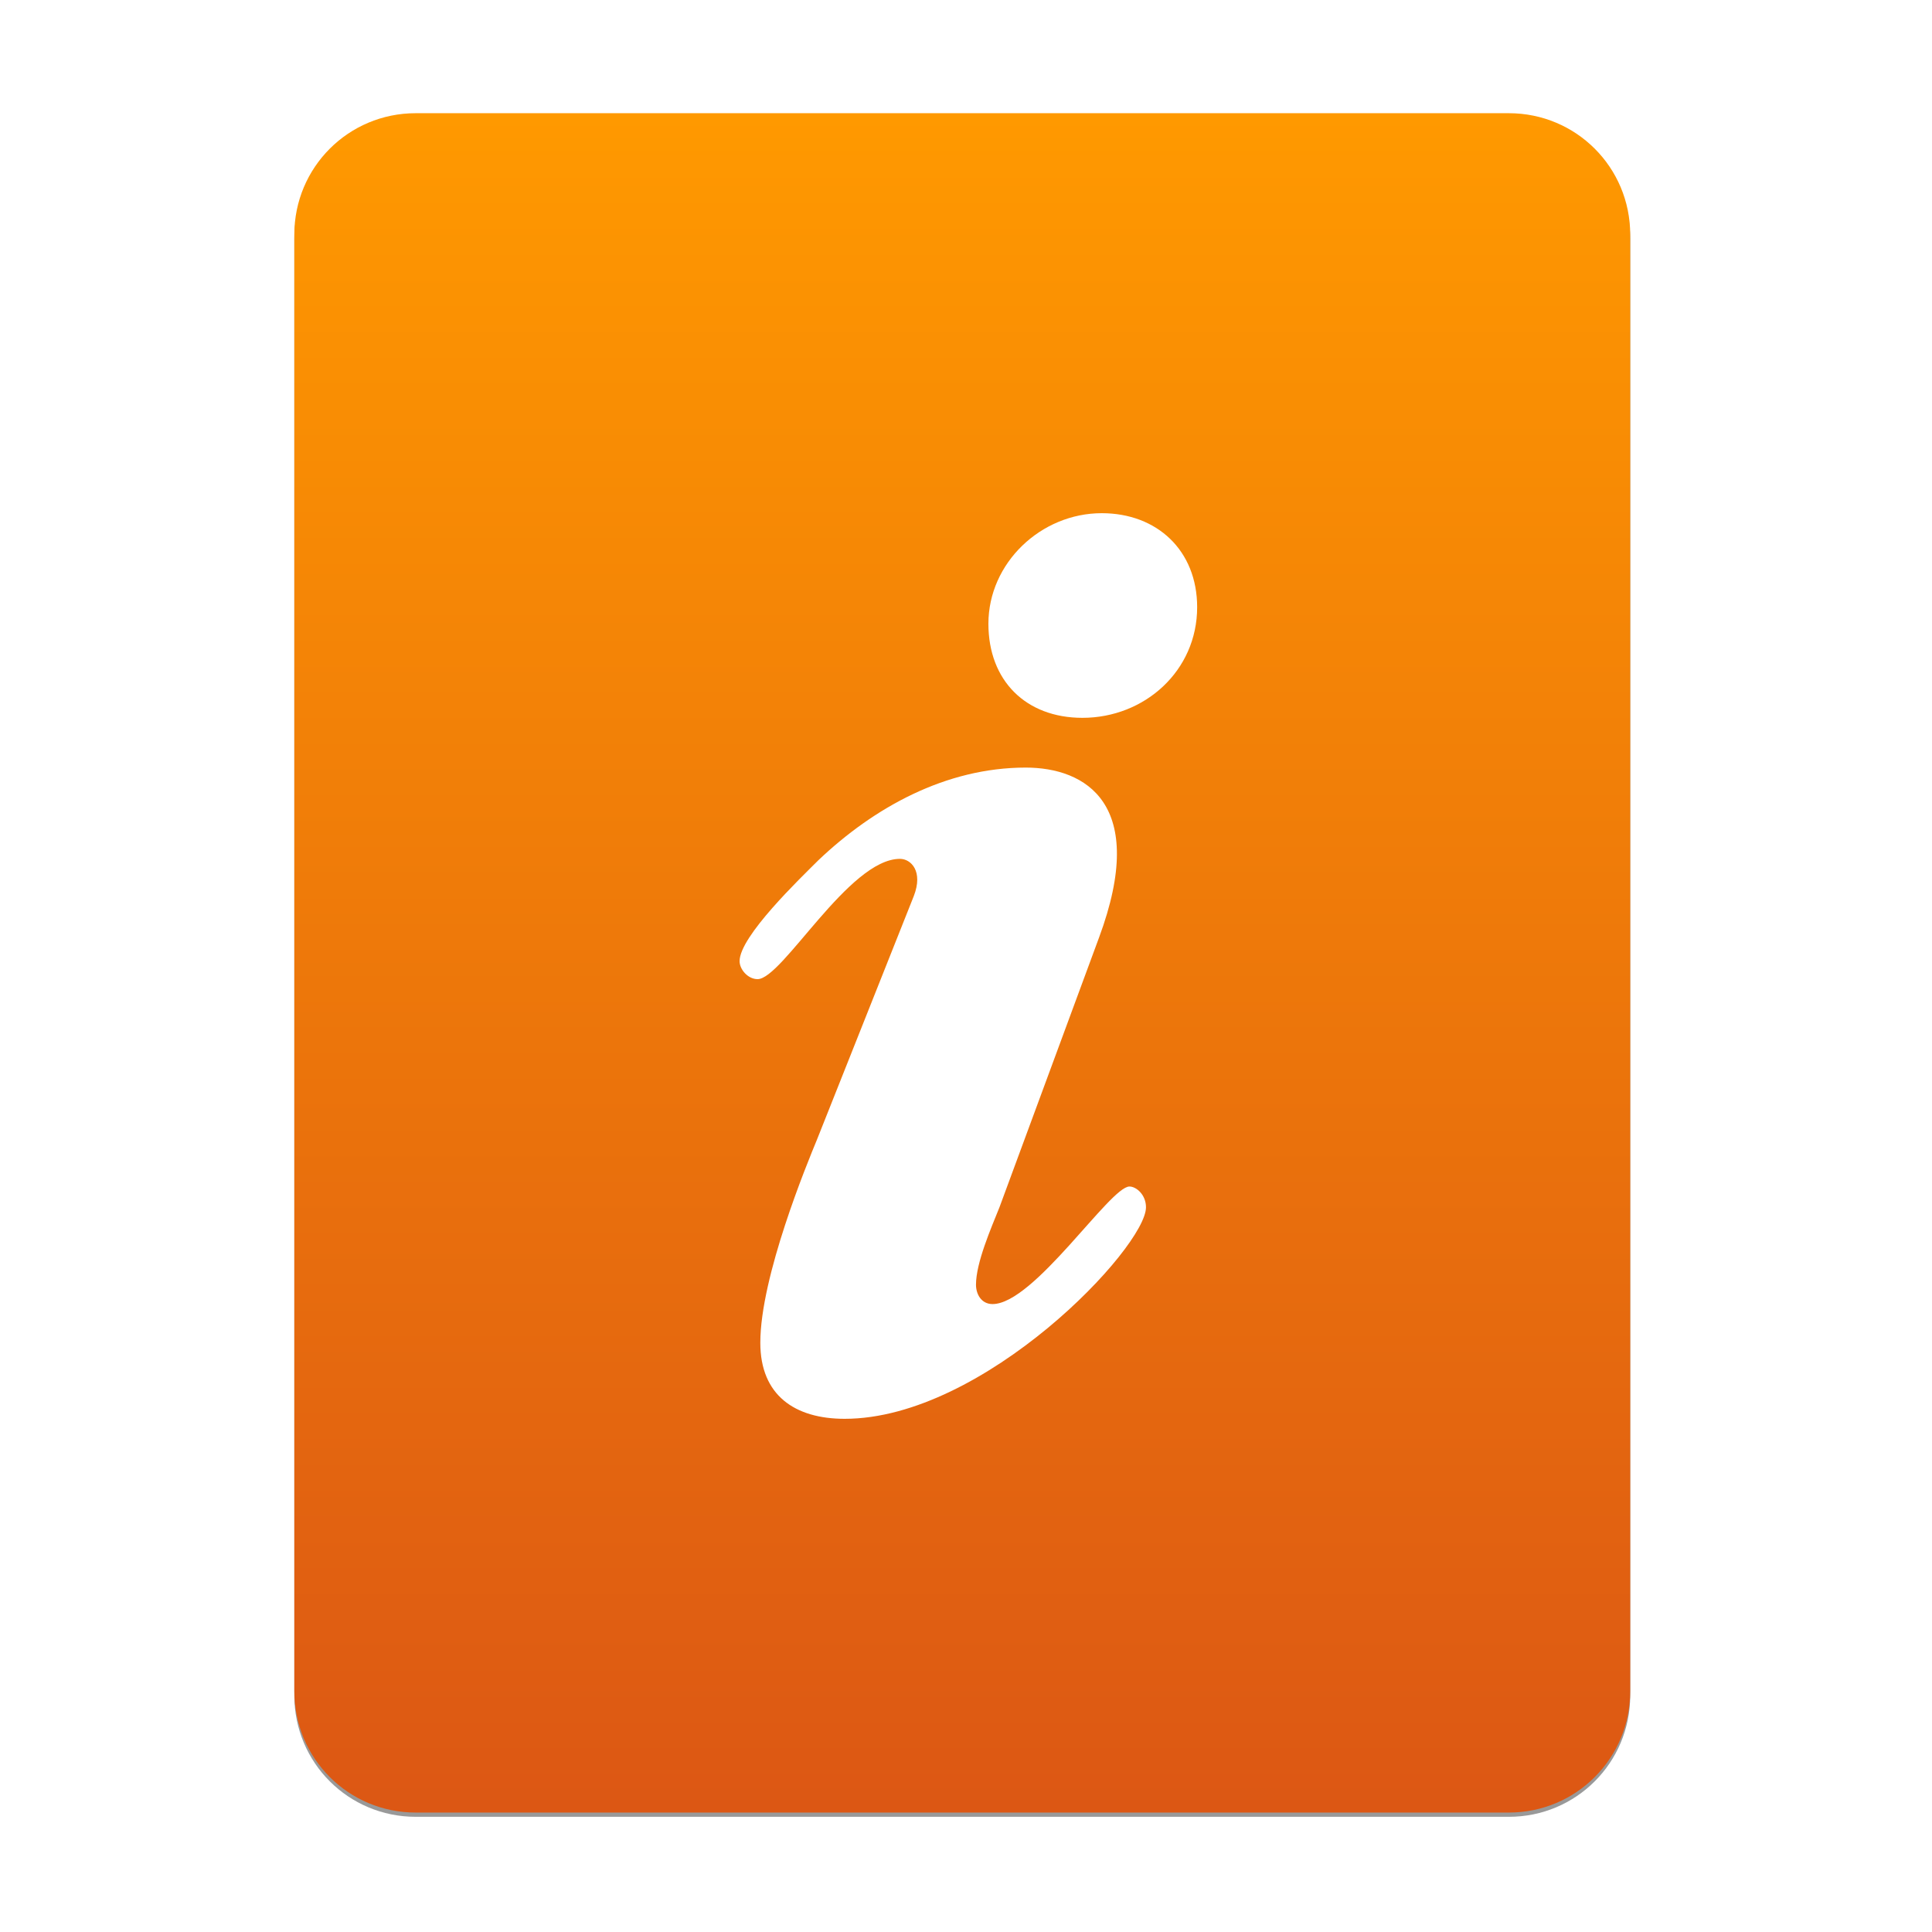 <svg width="256" height="256" viewBox="0 0 256 256" fill="none" xmlns="http://www.w3.org/2000/svg">
<g opacity="0.4" filter="url(#filter0_f)">
<path fill-rule="evenodd" clip-rule="evenodd" d="M99.403 15.564H55.084H55.084C46.173 15.564 39 22.737 39 31.647V224.654C39 233.564 46.173 240.737 55.084 240.737H55.173H199.838H199.927C208.838 240.737 216.011 233.564 216.011 224.654L216.011 224.609L216.011 31.647C216.011 22.737 208.838 15.564 199.927 15.564H155.608H99.403Z" fill="black"/>
</g>
<path fill-rule="evenodd" clip-rule="evenodd" d="M99.403 15H55.084H55.084C46.173 15 39 22.173 39 31.084V224.09C39 233 46.173 240.174 55.084 240.174H55.173H199.838H199.927C208.838 240.174 216.011 233 216.011 224.09L216.011 224.046L216.011 31.084C216.011 22.173 208.838 15 199.927 15H155.608H99.403Z" fill="url(#paint0_linear)"/>
<path fill-rule="evenodd" clip-rule="evenodd" d="M130.969 82.652C130.969 74.593 137.929 68 145.988 68C153.318 68 158.629 72.942 158.629 80.457C158.629 88.887 151.669 95.116 143.428 95.116C135.916 95.116 130.969 90.168 130.969 82.653V82.652ZM121.078 118.744C122.362 115.452 120.715 113.802 119.246 113.802C112.468 113.802 103.675 129.741 100.383 129.741C99.099 129.741 98 128.456 98 127.357C98 124.058 106.058 116.367 108.442 113.983C115.767 107.022 125.293 101.709 135.915 101.709C143.792 101.709 152.221 106.47 145.623 124.245L132.435 159.969C131.337 162.717 129.324 167.301 129.324 170.23C129.324 171.51 130.052 172.796 131.518 172.796C137.012 172.796 147.088 157.22 149.655 157.22C150.571 157.22 151.849 158.318 151.849 159.968C151.849 165.28 130.422 188 111.921 188C105.324 188 100.746 184.888 100.746 177.927C100.746 169.132 106.974 154.11 108.259 150.991L121.078 118.744Z" fill="white"/>
<defs>
<filter id="filter0_f" x="23.878" y="0.441" width="207.255" height="255.418" filterUnits="userSpaceOnUse" color-interpolation-filters="sRGB">
<feFlood flood-opacity="0" result="BackgroundImageFix"/>
<feBlend mode="normal" in="SourceGraphic" in2="BackgroundImageFix" result="shape"/>
<feGaussianBlur stdDeviation="7.561" result="effect1_foregroundBlur"/>
</filter>
<linearGradient id="paint0_linear" x1="39" y1="15" x2="39" y2="240.174" gradientUnits="userSpaceOnUse">
<stop offset="1e-07" stop-color="#FF9900"/>
<stop offset="1" stop-color="#DC5714"/>
</linearGradient>
</defs>
</svg>
